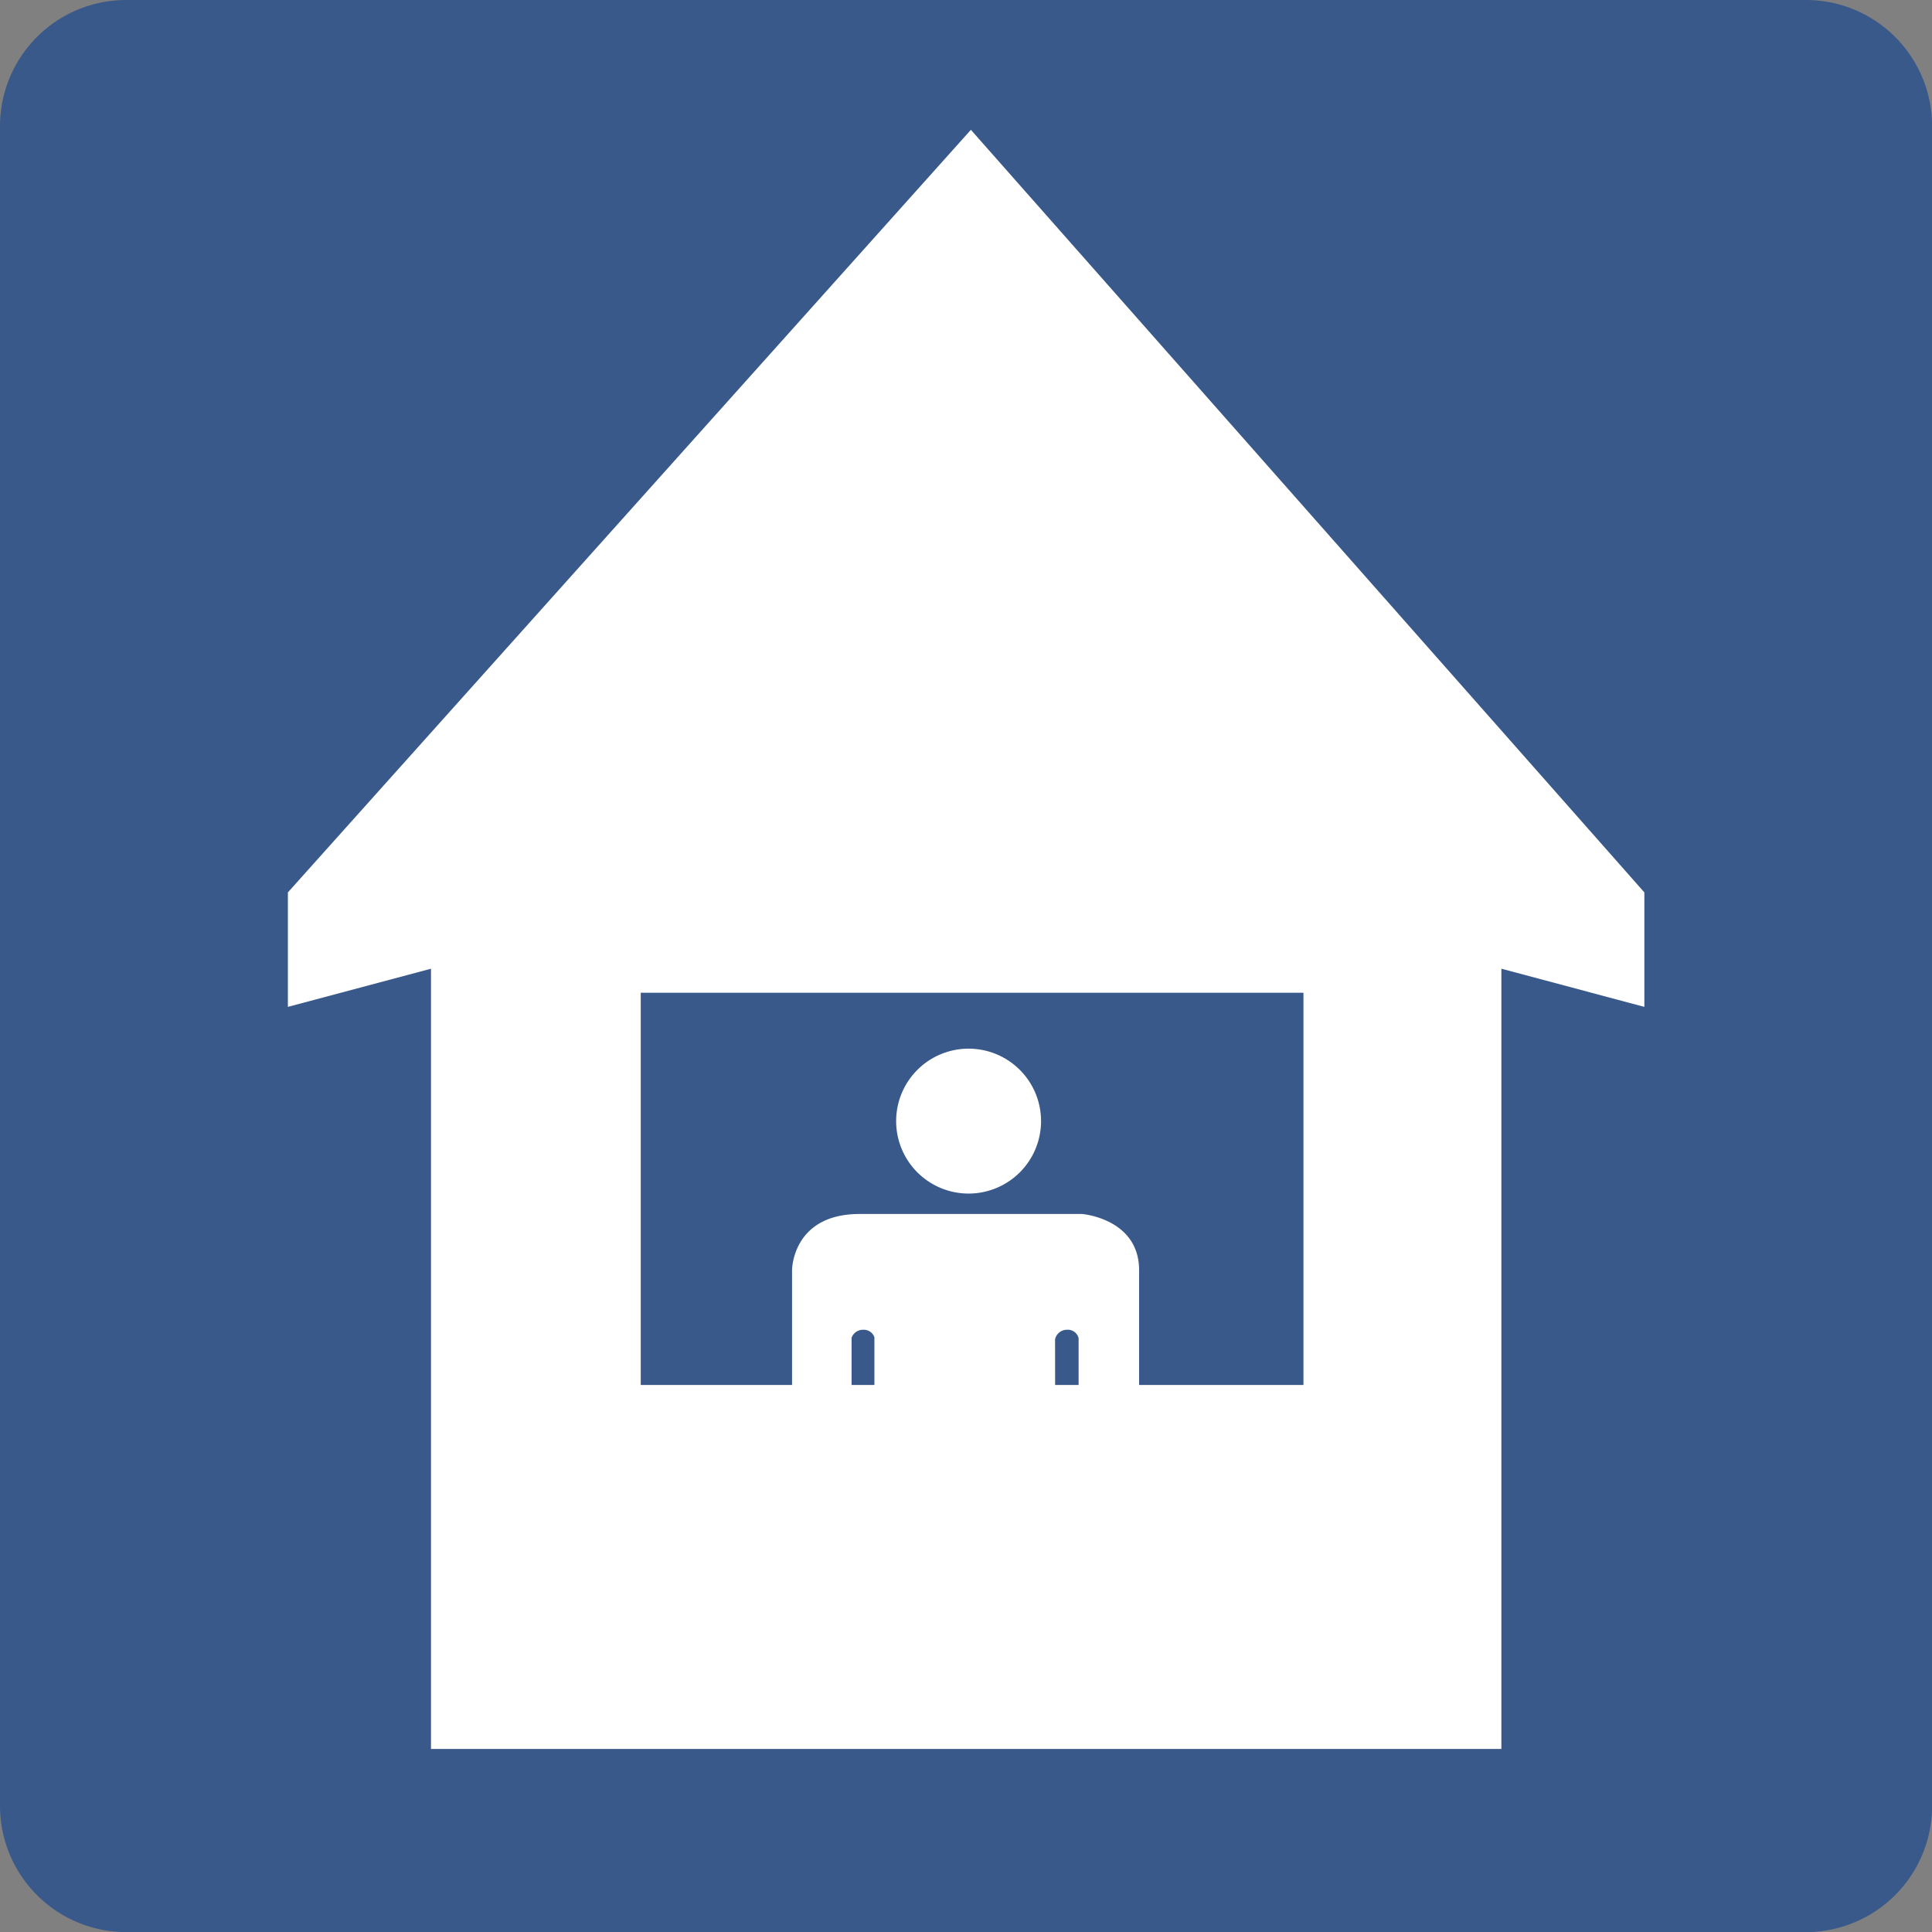 <svg id="gatehouse" xmlns="http://www.w3.org/2000/svg" width="15.999" height="15.999" viewBox="0 0 15.999 15.999">
  <rect x="0" y="0" width="15.999" height="15.999" fill="#808080" stroke="none"/>
  <g id="Background" transform="translate(0)">
    <path id="Path_359" data-name="Path 359" d="M16,1.045A1.045,1.045,0,0,0,14.955,0H1.045A1.045,1.045,0,0,0,0,1.045V14.953A1.046,1.046,0,0,0,1.045,16h13.91A1.046,1.046,0,0,0,16,14.953V1.045Z" transform="translate(0)" fill="#38598a"/>
  </g>
  <g id="Shelter" transform="translate(2.384 1.075)">
    <path id="Path_360" data-name="Path 360" d="M47.695,32.388h4.432V25.927l1.184.316v-.948L47.734,18.98l-5.656,6.315v.948l1.185-.316v6.461Z" transform="translate(-42.078 -18.98)" fill="#fff"/>
    <rect id="Rectangle_711" data-name="Rectangle 711" width="5.488" height="3.248" transform="translate(2.922 7.146)" fill="#38598a"/>
    <g id="Group_619" data-name="Group 619" transform="translate(4.179 7.6)">
      <path id="Path_361" data-name="Path 361" d="M118.389,181.416a.3.3,0,0,1-.6,0v-.926h-.3v.909a.3.3,0,0,1-.6,0v-2.913a.093.093,0,0,0-.094-.062.1.1,0,0,0-.095.066v1.769s.009.167-.233.167c-.261,0-.26-.186-.26-.186V177.93s0-.465.56-.465h1.841s.473.037.473.466v2.308s-.016.13-.237.13c-.249,0-.264-.13-.264-.13v-1.746a.093.093,0,0,0-.1-.069.1.1,0,0,0-.095.079Z" transform="translate(-116.211 -176.087)" fill="#fff"/>
      <path id="Path_362" data-name="Path 362" d="M131.87,154.356a.6.6,0,1,0-.6-.6A.6.6,0,0,0,131.87,154.356Z" transform="translate(-130.412 -153.147)" fill="#fff"/>
    </g>
  </g>
</svg>
